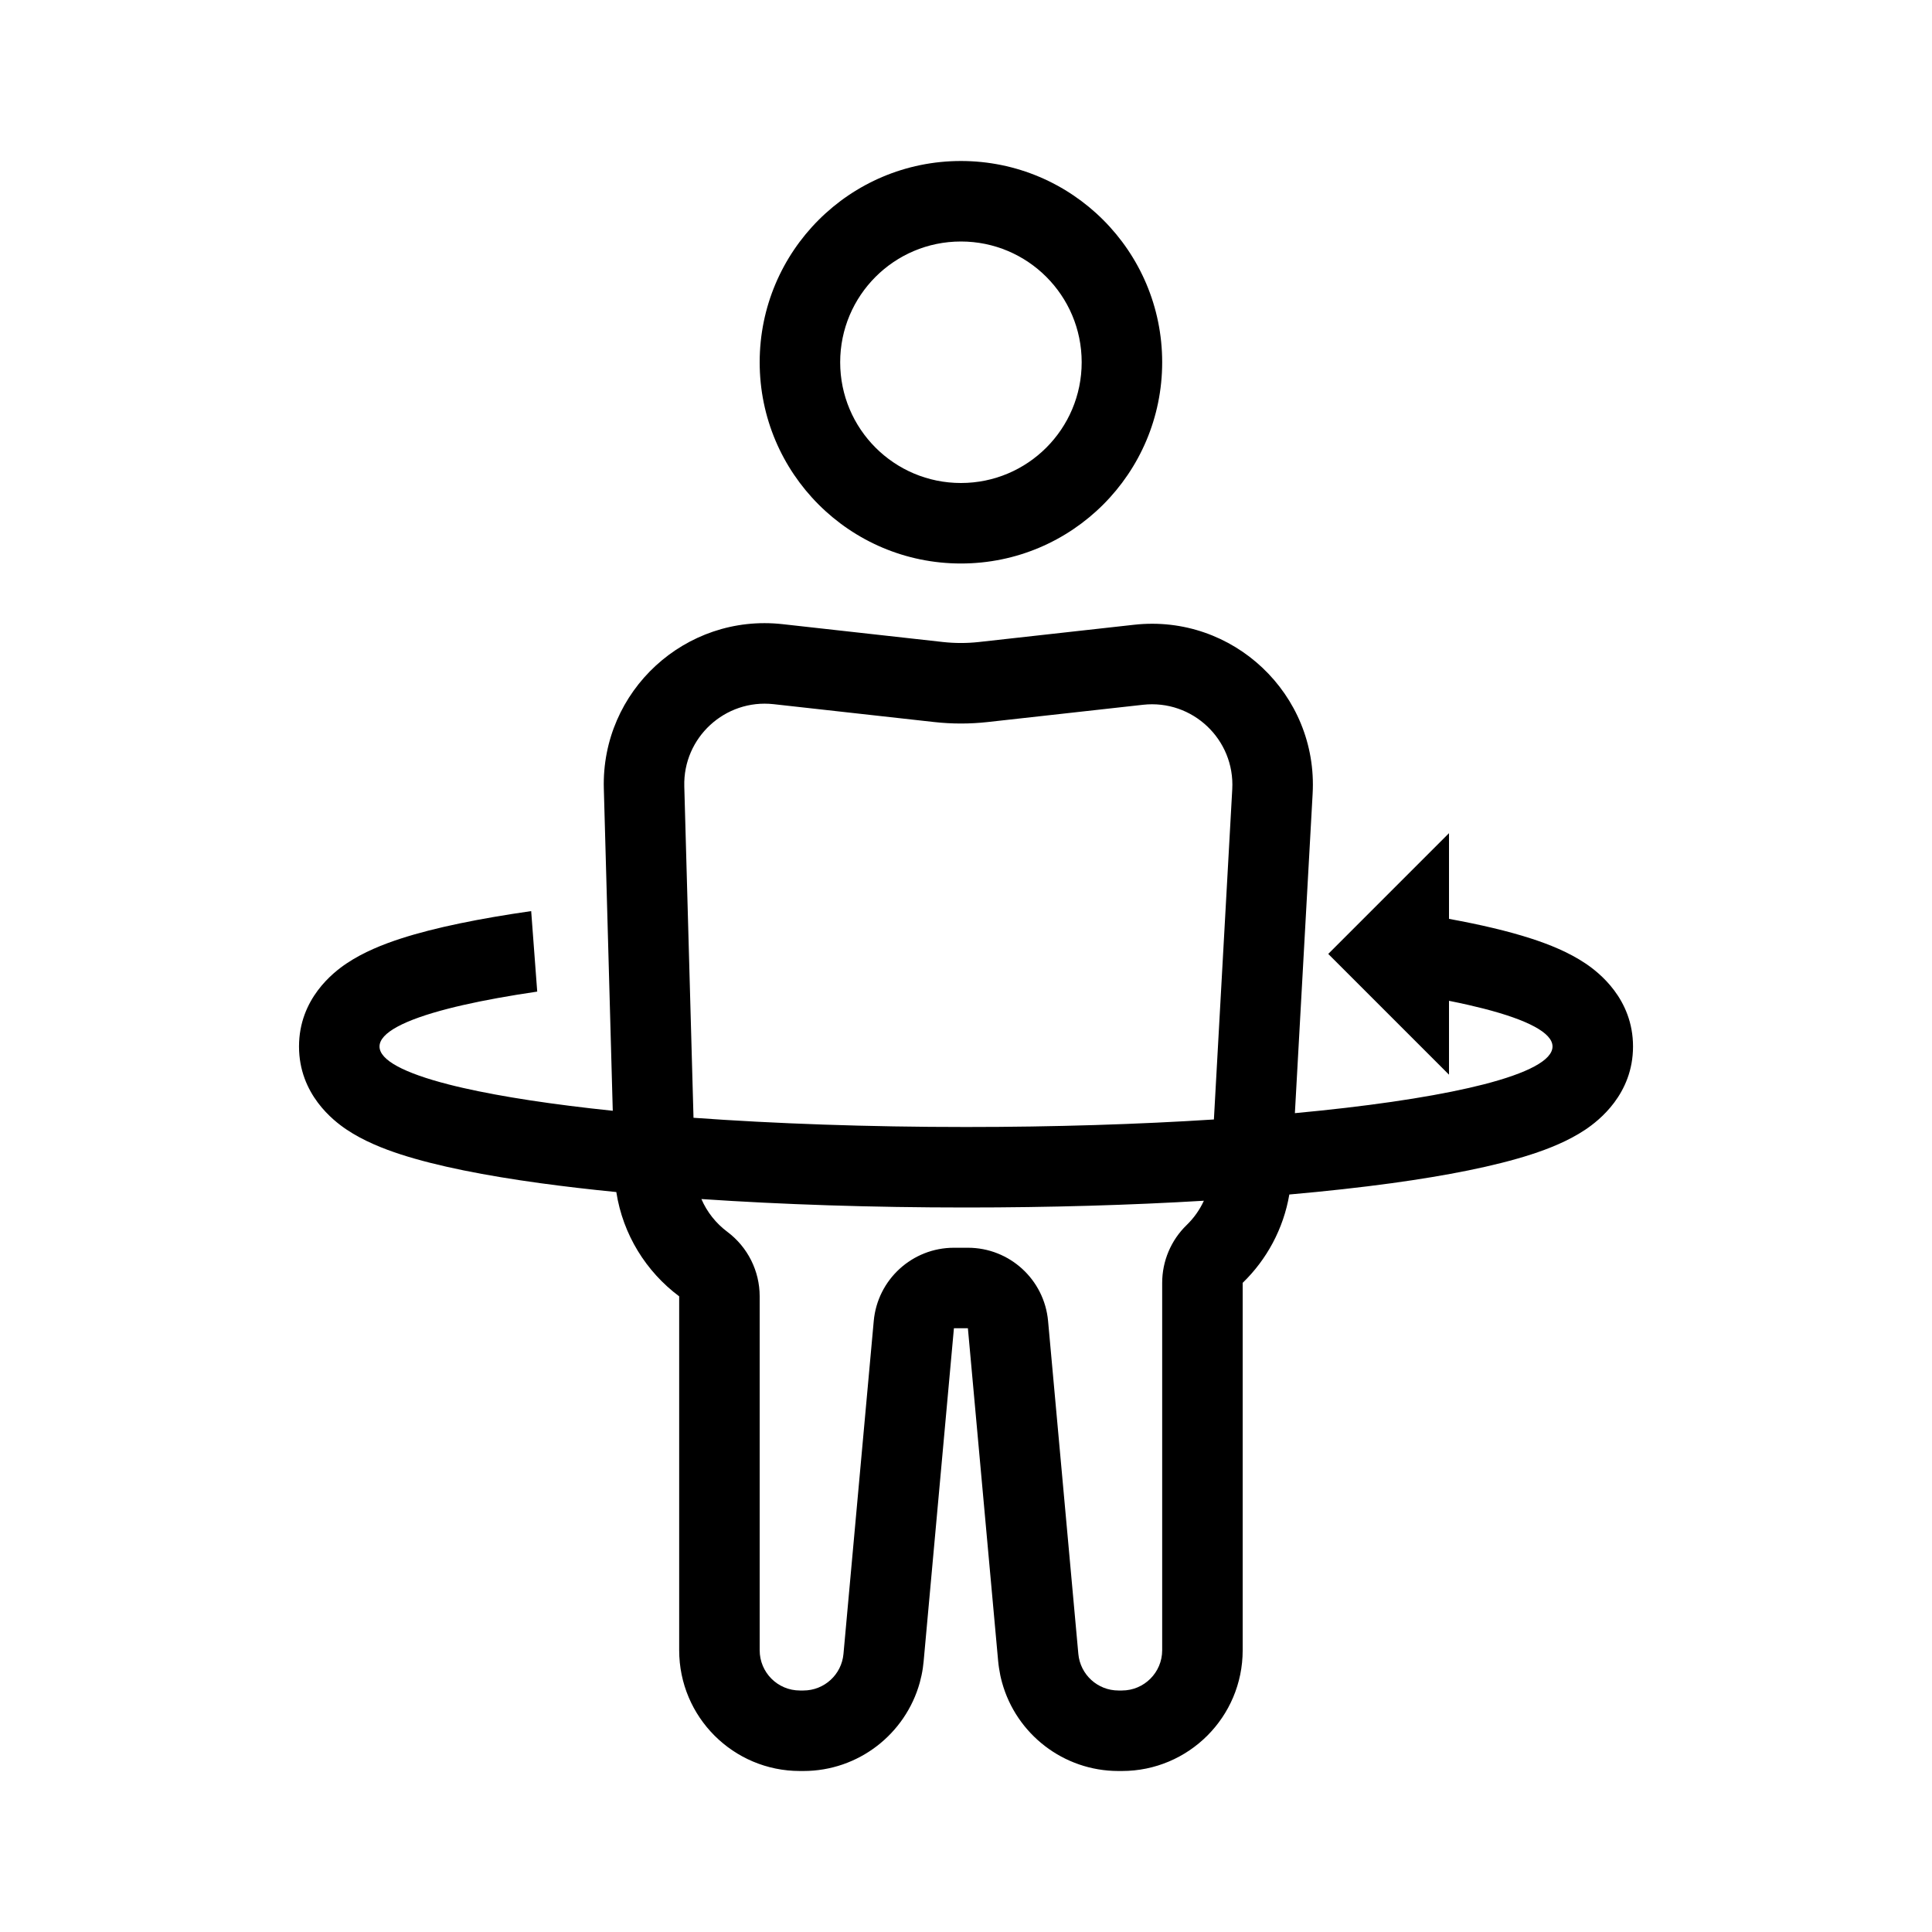 <svg width="48" height="48" viewBox="0 0 48 48" fill="none" xmlns="http://www.w3.org/2000/svg">
<rect width="48" height="48" fill="white"/>
<path fill-rule="evenodd" clip-rule="evenodd" d="M28.874 9C28.874 11.761 26.635 14 23.874 14C21.113 14 18.874 11.761 18.874 9C18.874 6.239 21.113 4 23.874 4C26.635 4 28.874 6.239 28.874 9ZM26.874 9C26.874 10.657 25.531 12 23.874 12C22.217 12 20.874 10.657 20.874 9C20.874 7.343 22.217 6 23.874 6C25.531 6 26.874 7.343 26.874 9Z" fill="black"/>
<path fill-rule="evenodd" clip-rule="evenodd" d="M16.874 32.207C16.054 31.595 15.476 30.675 15.312 29.616C14.642 29.55 14.011 29.476 13.425 29.396C12.063 29.209 10.861 28.974 9.956 28.681C9.518 28.539 9.03 28.345 8.611 28.064C8.281 27.843 7.429 27.186 7.429 26C7.429 24.814 8.281 24.157 8.611 23.936C9.03 23.655 9.518 23.461 9.956 23.319C10.81 23.042 11.93 22.818 13.197 22.636L13.347 24.636C12.653 24.738 12.035 24.85 11.508 24.97C11.381 24.999 11.259 25.028 11.143 25.058C10.049 25.339 9.429 25.66 9.429 26C9.429 26.341 10.049 26.661 11.143 26.942C11.259 26.972 11.381 27.001 11.508 27.03C12.473 27.25 13.737 27.442 15.224 27.597L15.002 19.594C14.934 17.166 17.028 15.239 19.442 15.507L23.432 15.951C23.726 15.983 24.022 15.983 24.316 15.951L28.176 15.522C30.634 15.249 32.749 17.25 32.612 19.719L32.171 27.656C33.921 27.493 35.399 27.279 36.493 27.03C36.62 27.001 36.741 26.972 36.858 26.942C37.952 26.661 38.572 26.341 38.572 26C38.572 25.66 37.952 25.339 36.858 25.058C36.741 25.028 36.62 24.999 36.493 24.97C36.336 24.934 36.172 24.899 36 24.865V26.7L33 23.7L36 20.7V22.829C36.778 22.971 37.471 23.133 38.044 23.319C38.482 23.461 38.971 23.655 39.39 23.936C39.719 24.157 40.572 24.814 40.572 26C40.572 27.186 39.719 27.843 39.39 28.064C38.971 28.345 38.482 28.539 38.044 28.681C37.14 28.974 35.937 29.209 34.576 29.396C33.801 29.502 32.949 29.596 32.033 29.677C31.886 30.534 31.469 31.296 30.874 31.872V41C30.874 42.657 29.531 44 27.874 44H27.787C26.419 44 25.249 43.079 24.896 41.802C24.863 41.685 24.838 41.564 24.82 41.441C24.811 41.385 24.805 41.328 24.799 41.271L24.047 33H23.7L22.948 41.271C22.943 41.328 22.936 41.385 22.928 41.441C22.91 41.564 22.884 41.685 22.852 41.802C22.498 43.079 21.329 44 19.96 44H19.874C18.217 44 16.874 42.657 16.874 41V32.207ZM18.874 32.207C18.874 31.576 18.576 30.982 18.07 30.604C17.789 30.394 17.566 30.114 17.426 29.79C19.422 29.925 21.654 30 24 30C26.089 30 28.087 29.941 29.91 29.832C29.805 30.06 29.66 30.264 29.482 30.436C29.093 30.813 28.874 31.331 28.874 31.872V41C28.874 41.552 28.426 42 27.874 42H27.787C27.27 42 26.838 41.605 26.791 41.09L26.039 32.819C25.945 31.789 25.082 31 24.047 31H23.7C22.666 31 21.802 31.789 21.708 32.819L20.956 41.09C20.91 41.605 20.478 42 19.96 42H19.874C19.321 42 18.874 41.552 18.874 41V32.207ZM24 28C21.556 28 19.253 27.917 17.23 27.771L17.001 19.538C16.967 18.325 18.014 17.361 19.221 17.495L23.212 17.939C23.652 17.988 24.096 17.988 24.537 17.939L28.397 17.51C29.626 17.373 30.683 18.373 30.615 19.608L30.159 27.813C28.288 27.933 26.201 28 24 28Z" fill="black"/>
</svg>
